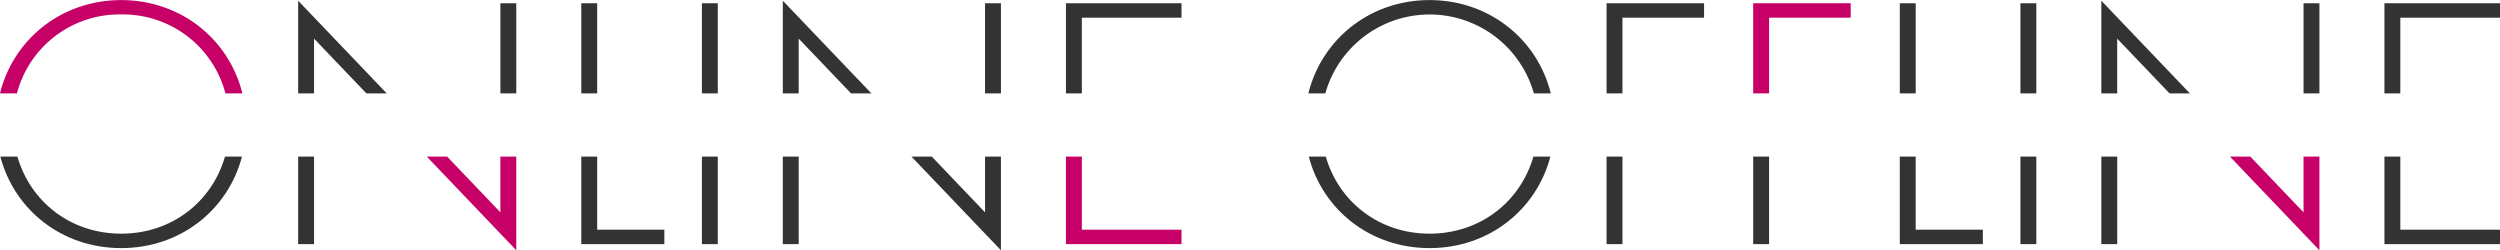 <svg id="レイヤー_1" data-name="レイヤー 1" xmlns="http://www.w3.org/2000/svg" viewBox="0 0 830.7 83.16"><defs><style>.cls-1{fill:#333;}.cls-2{fill:#c70067;}</style></defs><polygon class="cls-1" points="797.58 31.03 797.58 5.88 830.7 5.88 830.7 1.08 792.3 1.08 792.3 31.03 797.58 31.03"/><polygon class="cls-1" points="797.58 52.03 792.3 52.03 792.3 81.12 830.7 81.12 830.7 76.32 797.58 76.32 797.58 52.03"/><rect class="cls-1" x="765.42" y="1.08" width="5.28" height="29.95"/><polygon class="cls-1" points="703.5 31.03 703.5 12.84 720.89 31.03 727.65 31.03 698.23 0.24 698.23 31.03 703.5 31.03"/><rect class="cls-1" x="698.23" y="52.03" width="5.28" height="29.09"/><polygon class="cls-2" points="765.42 52.03 765.42 70.56 747.72 52.03 740.96 52.03 770.7 83.16 770.7 52.03 765.42 52.03"/><rect class="cls-1" x="671.35" y="1.08" width="5.28" height="29.95"/><rect class="cls-1" x="671.35" y="52.03" width="5.28" height="29.09"/><rect class="cls-1" x="631.27" y="1.08" width="5.28" height="29.95"/><polygon class="cls-1" points="636.54 76.32 636.54 52.03 631.26 52.03 631.26 81.12 658.86 81.12 658.86 76.32 636.54 76.32"/><polygon class="cls-2" points="587.83 31.03 587.83 5.88 614.95 5.88 614.95 1.08 582.55 1.08 582.55 31.03 587.83 31.03"/><rect class="cls-1" x="582.55" y="52.03" width="5.28" height="29.09"/><polygon class="cls-1" points="539.11 31.03 539.11 5.88 566.23 5.88 566.23 1.08 533.83 1.08 533.83 31.03 539.11 31.03"/><rect class="cls-1" x="533.83" y="52.03" width="5.28" height="29.09"/><path class="cls-1" d="M450.76,44a36,36,0,0,1,69.29,0h5.63c-4.46-18-20.48-31-40.28-31S449.59,26,445.13,44Z" transform="translate(-10.38 -12.97)"/><path class="cls-1" d="M519.9,65c-4.34,15-17.66,25.61-34.5,25.61S455.25,80,450.91,65h-5.65c4.61,17.68,20.44,30.41,40.14,30.41S520.91,82.68,525.54,65Z" transform="translate(-10.38 -12.97)"/><polygon class="cls-1" points="359.47 31.03 359.47 5.88 392.59 5.88 392.59 1.08 354.19 1.08 354.19 31.03 359.47 31.03"/><polygon class="cls-2" points="359.47 52.03 354.19 52.03 354.19 81.12 392.59 81.12 392.59 76.32 359.47 76.32 359.47 52.03"/><rect class="cls-1" x="327.31" y="1.08" width="5.28" height="29.95"/><polygon class="cls-1" points="265.39 31.03 265.39 12.84 282.78 31.03 289.54 31.03 260.11 0.24 260.11 31.03 265.39 31.03"/><rect class="cls-1" x="260.11" y="52.03" width="5.28" height="29.09"/><polygon class="cls-1" points="327.31 52.03 327.31 70.56 309.61 52.03 302.85 52.03 332.59 83.16 332.59 52.03 327.31 52.03"/><rect class="cls-1" x="233.23" y="1.08" width="5.28" height="29.95"/><rect class="cls-1" x="233.23" y="52.03" width="5.28" height="29.09"/><polygon class="cls-1" points="198.43 76.32 198.43 52.03 193.15 52.03 193.15 81.12 220.75 81.12 220.75 76.32 198.43 76.32"/><rect class="cls-1" x="193.15" y="1.08" width="5.28" height="29.95"/><path class="cls-2" d="M16,44A35.21,35.21,0,0,1,50.65,17.77,35.21,35.21,0,0,1,85.29,44h5.63C86.46,26,70.45,13,50.65,13S14.84,26,10.38,44Z" transform="translate(-10.38 -12.97)"/><path class="cls-1" d="M85.14,65C80.8,80,67.49,90.61,50.65,90.61S20.5,80,16.16,65H10.5c4.62,17.68,20.44,30.41,40.15,30.41S86.15,82.68,90.79,65Z" transform="translate(-10.38 -12.97)"/><polygon class="cls-2" points="166.27 52.03 166.27 70.56 148.57 52.03 141.81 52.03 171.55 83.16 171.55 52.03 166.27 52.03"/><polygon class="cls-1" points="104.35 31.03 104.35 12.84 121.74 31.03 128.5 31.03 99.07 0.24 99.07 31.03 104.35 31.03"/><rect class="cls-1" x="166.27" y="1.08" width="5.28" height="29.95"/><rect class="cls-1" x="99.07" y="52.03" width="5.28" height="29.09"/></svg>
